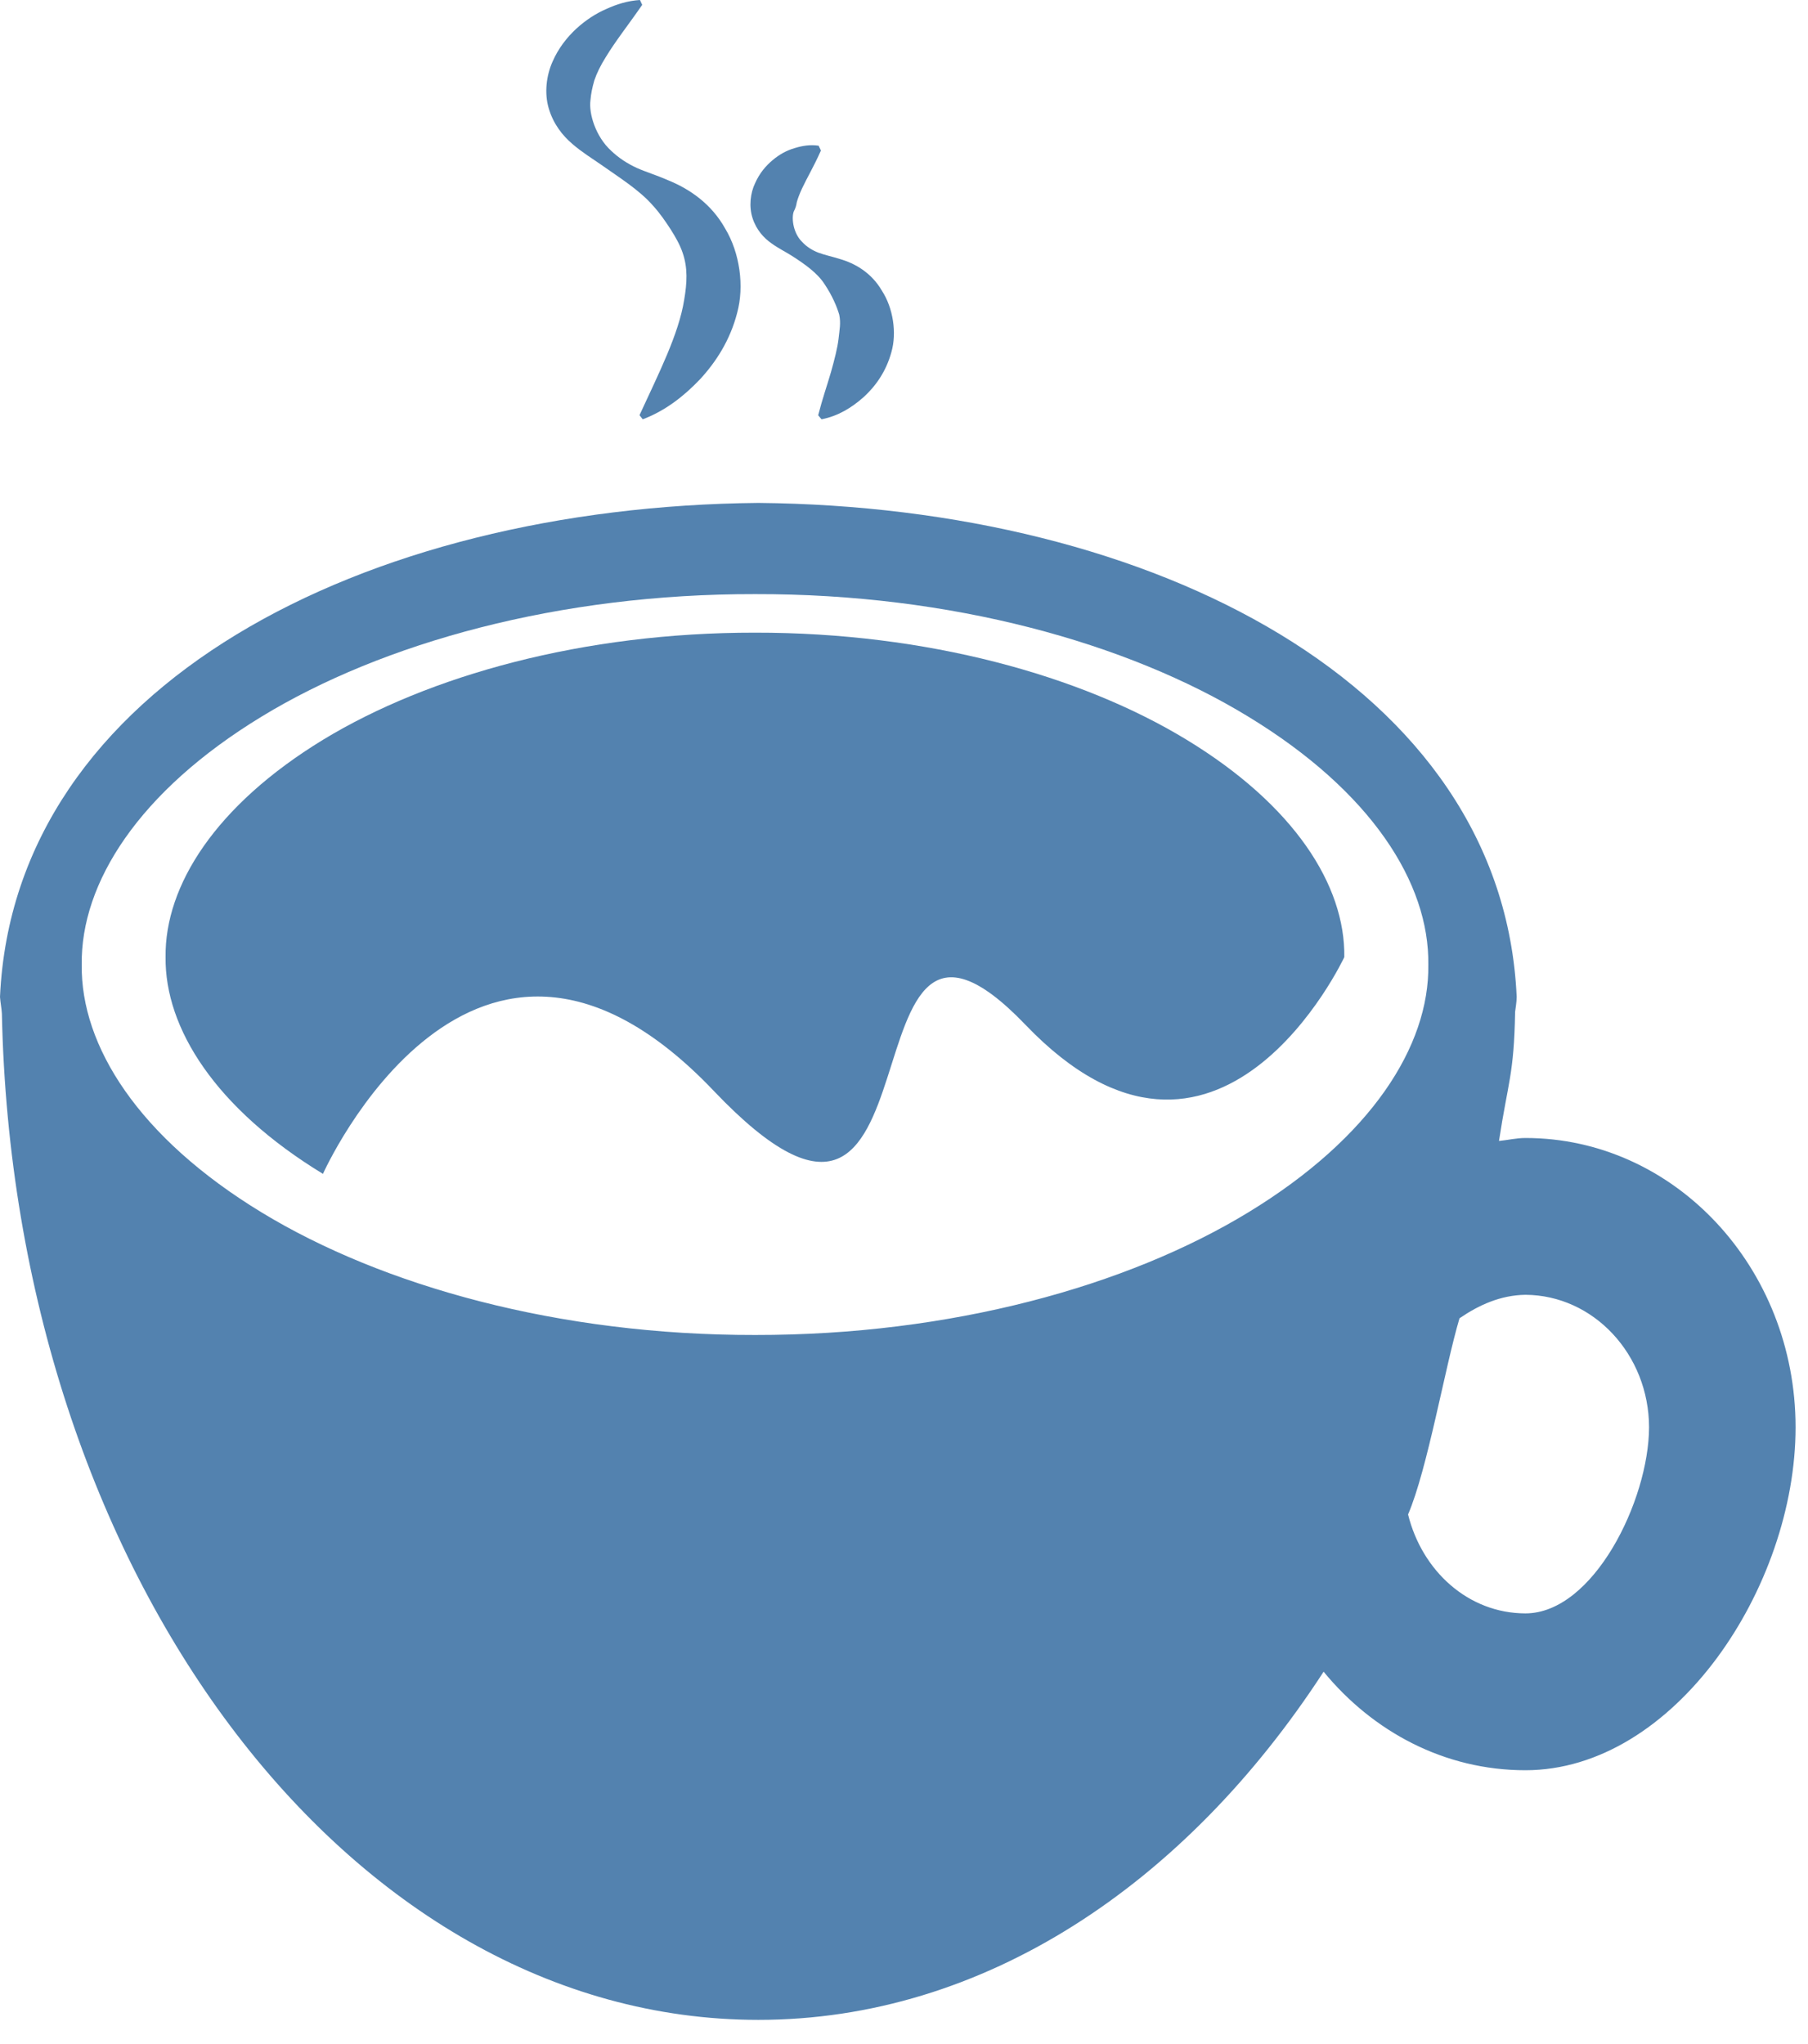 <?xml version="1.0" encoding="UTF-8" standalone="no"?>
<svg width="69px" height="78px" viewBox="0 0 69 78" version="1.1" xmlns="http://www.w3.org/2000/svg" xmlns:xlink="http://www.w3.org/1999/xlink">
    <!-- Generator: Sketch 39.1 (31720) - http://www.bohemiancoding.com/sketch -->
    <title>hot_1149483_easyicon.net</title>
    <desc>Created with Sketch.</desc>
    <defs></defs>
    <g id="Page-1" stroke="none" stroke-width="1" fill="none" fill-rule="evenodd">
        <g id="Artboard-3" transform="translate(-554, -174)" fill="#5382AF">
            <g id="hot_1149483_easyicon.net" transform="translate(554, 174)">
                <g id="Group">
                    <path d="M58.216,43.425 C57.868,43.425 57.546,43.505 57.207,43.538 C57.552,41.277 57.779,41.012 57.822,38.628 C57.822,38.643 57.813,38.658 57.813,38.68 C57.839,38.468 57.88,38.255 57.882,38.04 C57.353,26.148 43.996,19.332 28.945,19.191 C13.892,19.332 0.54,26.148 0,38.04 C0.014,38.255 0.06,38.468 0.072,38.68 L0.072,38.677 C0.517,59.982 13.259,77.077 28.943,77.077 C37.53,77.077 45.227,71.923 50.514,63.791 C52.397,66.083 55.128,67.551 58.213,67.551 C63.906,67.551 68.526,60.563 68.526,54.465 C68.526,48.375 63.908,43.425 58.216,43.425 L58.216,43.425 Z M47.642,46.262 C43.022,49.077 36.291,50.951 28.819,50.942 C21.338,50.954 14.605,49.077 9.979,46.262 C5.29,43.409 3.079,39.911 3.119,36.815 C3.076,33.692 5.299,30.197 9.979,27.348 C14.605,24.526 21.338,22.658 28.819,22.671 C36.291,22.655 43.022,24.526 47.642,27.348 C52.331,30.2 54.553,33.692 54.51,36.815 C54.553,39.911 52.331,43.409 47.642,46.262 L47.642,46.262 Z M58.216,61.566 C56.031,61.563 54.271,59.945 53.737,57.791 C54.481,56.058 55.14,52.188 55.7,50.305 C56.442,49.797 57.267,49.422 58.216,49.409 C60.815,49.422 62.928,51.683 62.934,54.465 C62.925,57.252 60.815,61.563 58.216,61.566 L58.216,61.566 Z" id="Shape"></path>
                    <path d="M45.29,28.231 C41.248,25.769 35.357,24.135 28.816,24.142 C22.27,24.135 16.373,25.769 12.325,28.231 C8.231,30.729 6.285,33.791 6.319,36.523 C6.288,39.234 8.223,42.295 12.325,44.794 C12.325,44.794 18.049,31.969 27.241,41.628 C36.429,51.286 31.766,31.415 39.135,39.105 C46.503,46.791 51.304,36.523 51.304,36.523 C51.342,33.788 49.398,30.729 45.29,28.231 L45.29,28.231 Z" id="Shape"></path>
                    <path d="M21.836,5.486 C22.204,5.806 22.589,6.04 22.942,6.286 C23.63,6.772 24.392,7.246 24.906,7.831 C25.174,8.12 25.395,8.446 25.59,8.745 C25.783,9.049 25.947,9.338 26.05,9.64 C26.255,10.231 26.22,10.794 26.111,11.44 C25.901,12.757 25.148,14.228 24.406,15.843 L24.529,16 C25.369,15.683 26.073,15.145 26.706,14.483 C27.327,13.812 27.862,12.985 28.132,11.942 C28.411,10.923 28.235,9.652 27.678,8.726 C27.143,7.766 26.303,7.203 25.487,6.874 C25.076,6.692 24.656,6.566 24.305,6.409 C23.943,6.243 23.607,6.025 23.319,5.748 C22.73,5.209 22.465,4.329 22.534,3.822 C22.557,3.566 22.6,3.354 22.681,3.071 C22.77,2.803 22.919,2.498 23.112,2.191 C23.489,1.566 23.998,0.926 24.509,0.185 L24.423,-5.55111512e-17 C23.969,0.028 23.543,0.157 23.141,0.342 C22.73,0.52 22.347,0.772 21.994,1.095 C21.64,1.425 21.312,1.834 21.085,2.357 C20.855,2.874 20.766,3.545 20.942,4.135 C21.114,4.726 21.468,5.172 21.836,5.486 L21.836,5.486 Z" id="Shape"></path>
                    <path d="M29.434,9.28 C29.719,9.486 29.992,9.615 30.231,9.769 C30.696,10.068 31.197,10.415 31.47,10.846 C31.763,11.283 31.938,11.702 32.028,12.006 C32.096,12.335 32.039,12.575 32.002,12.932 C31.961,13.277 31.849,13.717 31.711,14.206 C31.567,14.702 31.384,15.222 31.225,15.846 L31.352,16 C31.976,15.88 32.493,15.566 32.959,15.154 C33.419,14.735 33.819,14.172 34.02,13.434 C34.23,12.702 34.086,11.754 33.658,11.095 C33.258,10.406 32.631,10.049 32.05,9.883 C31.76,9.791 31.464,9.729 31.237,9.643 C31.001,9.554 30.785,9.418 30.613,9.231 C30.239,8.871 30.193,8.222 30.317,8.022 C30.366,7.914 30.386,7.852 30.409,7.714 C30.446,7.578 30.512,7.403 30.602,7.206 C30.791,6.8 31.064,6.345 31.329,5.745 L31.243,5.56 C30.912,5.511 30.61,5.563 30.317,5.655 C30.018,5.742 29.742,5.895 29.486,6.111 C29.227,6.326 28.986,6.609 28.816,6.994 C28.638,7.363 28.575,7.88 28.721,8.326 C28.868,8.778 29.155,9.083 29.434,9.28 L29.434,9.28 Z" id="Shape"></path>
                </g>
            </g>
        </g>
    </g>
</svg>